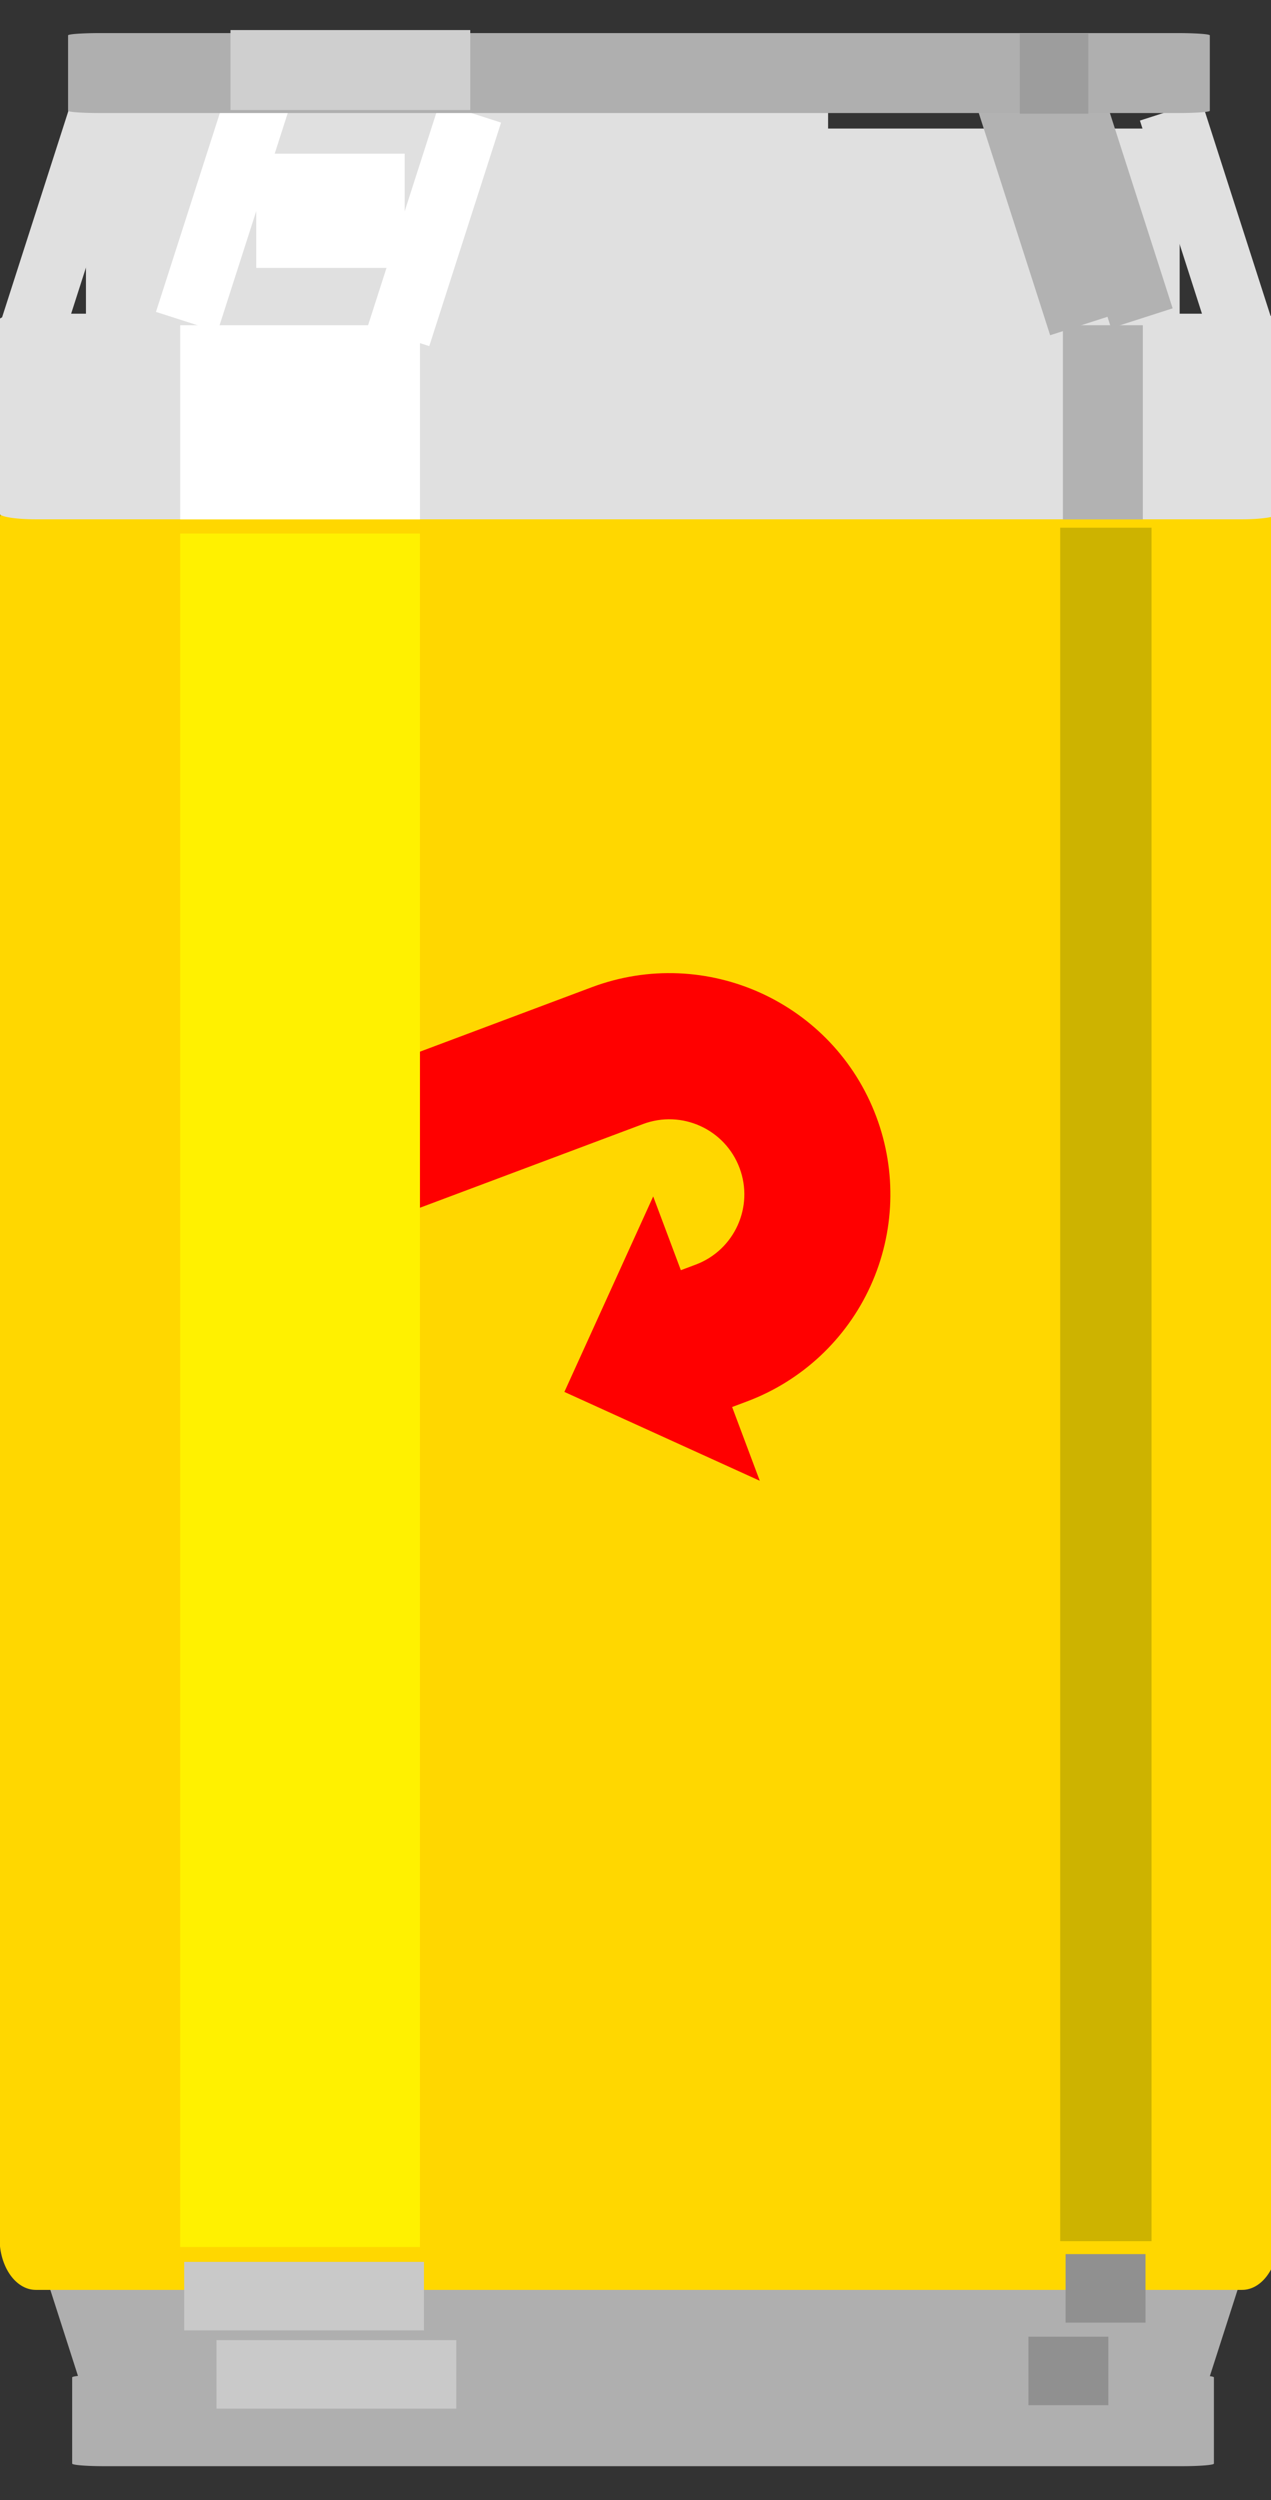 <?xml version="1.0" encoding="UTF-8" standalone="no" ?>
<!DOCTYPE svg PUBLIC "-//W3C//DTD SVG 1.1//EN" "http://www.w3.org/Graphics/SVG/1.1/DTD/svg11.dtd">
<svg xmlns="http://www.w3.org/2000/svg" xmlns:xlink="http://www.w3.org/1999/xlink" version="1.1" width="118" height="232" viewBox="0 0 118 232" xml:space="preserve">
<rect x="0" y="0" width="118" height="232" fill="#333333" stroke="none"/>
<desc>Created with Fabric.js 3.6.6</desc>
<defs>
</defs>
<g transform="matrix(1 0 0 1 6.33 20.16)"  >
<line style="stroke: rgb(224,224,224); stroke-width: 6; stroke-dasharray: none; stroke-linecap: butt; stroke-dashoffset: 0; stroke-linejoin: miter; stroke-miterlimit: 4; fill: rgb(0,0,0); fill-rule: nonzero; opacity: 1;" vector-effect="non-scaling-stroke"  x1="-3.333" y1="10.37" x2="3.333" y2="-10.37" />
</g>
<g transform="matrix(-1 0 0 1 112.02 20.64)"  >
<line style="stroke: rgb(224,224,224); stroke-width: 6; stroke-dasharray: none; stroke-linecap: butt; stroke-dashoffset: 0; stroke-linejoin: miter; stroke-miterlimit: 4; fill: rgb(0,0,0); fill-rule: nonzero; opacity: 1;" vector-effect="non-scaling-stroke"  x1="-3.333" y1="10.37" x2="3.333" y2="-10.37" />
</g>
<g transform="matrix(0.65 0 0 -0.29 77.66 205.58)"  >
<polygon style="stroke: rgb(175,175,175); stroke-width: 6; stroke-dasharray: none; stroke-linecap: butt; stroke-dashoffset: 0; stroke-linejoin: round; stroke-miterlimit: 4; fill: rgb(175,175,175); fill-rule: nonzero; opacity: 1;" vector-effect="non-scaling-stroke"  points="-50,-50 -50,50 50,50 50,-50 " />
</g>
<g transform="matrix(1 0 0 -1 7.22 210.61)"  >
<line style="stroke: rgb(175,175,175); stroke-width: 6; stroke-dasharray: none; stroke-linecap: butt; stroke-dashoffset: 0; stroke-linejoin: miter; stroke-miterlimit: 4; fill: rgb(0,0,0); fill-rule: nonzero; opacity: 1;" vector-effect="non-scaling-stroke"  x1="-3.333" y1="10.37" x2="3.333" y2="-10.37" />
</g>
<g transform="matrix(-1 0 0 -1 112.5 210.14)"  >
<line style="stroke: rgb(175,175,175); stroke-width: 6; stroke-dasharray: none; stroke-linecap: butt; stroke-dashoffset: 0; stroke-linejoin: miter; stroke-miterlimit: 4; fill: rgb(0,0,0); fill-rule: nonzero; opacity: 1;" vector-effect="non-scaling-stroke"  x1="-3.333" y1="10.37" x2="3.333" y2="-10.37" />
</g>
<g transform="matrix(0.65 0 0 -0.29 43.31 205.83)"  >
<polygon style="stroke: rgb(175,175,175); stroke-width: 6; stroke-dasharray: none; stroke-linecap: butt; stroke-dashoffset: 0; stroke-linejoin: round; stroke-miterlimit: 4; fill: rgb(175,175,175); fill-rule: nonzero; opacity: 1;" vector-effect="non-scaling-stroke"  points="-50,-50 -50,50 50,50 50,-50 " />
</g>
<g transform="matrix(1 0 0 -0.08 59.7 224.61)"  >
<polygon style="stroke: rgb(175,175,175); stroke-width: 6; stroke-dasharray: none; stroke-linecap: butt; stroke-dashoffset: 0; stroke-linejoin: round; stroke-miterlimit: 4; fill: rgb(175,175,175); fill-rule: nonzero; opacity: 1;" vector-effect="non-scaling-stroke"  points="-50,-50 -50,50 50,50 50,-50 " />
</g>
<g transform="matrix(1.12 0 0 1.59 59.32 128.22)"  >
<polygon style="stroke: rgb(255,215,0); stroke-width: 6; stroke-dasharray: none; stroke-linecap: butt; stroke-dashoffset: 0; stroke-linejoin: round; stroke-miterlimit: 4; fill: rgb(255,215,0); fill-rule: nonzero; opacity: 1;" vector-effect="non-scaling-stroke"  points="-50,-50 -50,50 50,50 50,-50 " />
</g>
<g transform="matrix(0.15 0.4 -0.4 0.15 60.53 114.37)"  >
<path style="stroke: rgb(255,0,0); stroke-width: 6; stroke-dasharray: none; stroke-linecap: butt; stroke-dashoffset: 0; stroke-linejoin: miter; stroke-miterlimit: 10; fill: rgb(255,0,0); fill-rule: evenodd; opacity: 1;" vector-effect="non-scaling-stroke"  transform=" translate(-51.48, -51.48)" d="m 0 102.961 l 0 -57.915 l 0 0 c 0 -24.878 20.167 -45.045 45.045 -45.045 l 0 0 l 0 0 c 11.947 0 23.404 4.746 31.852 13.193 c 8.448 8.448 13.193 19.905 13.193 31.852 l 0 6.435 l 12.87 0 l -25.74 25.74 l -25.74 -25.74 l 12.87 0 l 0 -6.435 c 0 -10.662 -8.643 -19.305 -19.305 -19.305 l 0 0 l 0 0 c -10.662 0 -19.305 8.643 -19.305 19.305 l 0 57.915 z" stroke-linecap="round" />
</g>
<g transform="matrix(0.65 0 0 0.29 42.43 24.95)"  >
<polygon style="stroke: rgb(224,224,224); stroke-width: 6; stroke-dasharray: none; stroke-linecap: butt; stroke-dashoffset: 0; stroke-linejoin: round; stroke-miterlimit: 4; fill: rgb(224,224,224); fill-rule: nonzero; opacity: 1;" vector-effect="non-scaling-stroke"  points="-50,-50 -50,50 50,50 50,-50 " />
</g>
<g transform="matrix(0.65 0 0 0.29 75.07 27.3)"  >
<polygon style="stroke: rgb(224,224,224); stroke-width: 6; stroke-dasharray: none; stroke-linecap: butt; stroke-dashoffset: 0; stroke-linejoin: round; stroke-miterlimit: 4; fill: rgb(224,224,224); fill-rule: nonzero; opacity: 1;" vector-effect="non-scaling-stroke"  points="-50,-50 -50,50 50,50 50,-50 " />
</g>
<g transform="matrix(1.12 0 0 0.18 59.32 38.65)"  >
<polygon style="stroke: rgb(224,224,224); stroke-width: 6; stroke-dasharray: none; stroke-linecap: butt; stroke-dashoffset: 0; stroke-linejoin: round; stroke-miterlimit: 4; fill: rgb(224,224,224); fill-rule: nonzero; opacity: 1;" vector-effect="non-scaling-stroke"  points="-50,-50 -50,50 50,50 50,-50 " />
</g>
<g transform="matrix(1 0 0 1 20.67 19.49)"  >
<line style="stroke: rgb(255,255,255); stroke-width: 6; stroke-dasharray: none; stroke-linecap: butt; stroke-dashoffset: 0; stroke-linejoin: miter; stroke-miterlimit: 4; fill: rgb(0,0,0); fill-rule: nonzero; opacity: 1;" vector-effect="non-scaling-stroke"  x1="-3.333" y1="10.37" x2="3.333" y2="-10.37" />
</g>
<g transform="matrix(1 0 0 1 40.33 20.83)"  >
<line style="stroke: rgb(255,255,255); stroke-width: 6; stroke-dasharray: none; stroke-linecap: butt; stroke-dashoffset: 0; stroke-linejoin: miter; stroke-miterlimit: 4; fill: rgb(0,0,0); fill-rule: nonzero; opacity: 1;" vector-effect="non-scaling-stroke"  x1="-3.333" y1="10.37" x2="3.333" y2="-10.37" />
</g>
<g transform="matrix(0.21 0 0 1.5 27.86 129.01)"  >
<polygon style="stroke: rgb(255,241,0); stroke-width: 6; stroke-dasharray: none; stroke-linecap: butt; stroke-dashoffset: 0; stroke-linejoin: miter; stroke-miterlimit: 4; fill: rgb(255,241,0); fill-rule: nonzero; opacity: 1;" vector-effect="non-scaling-stroke"  points="-50,-50 -50,50 50,50 50,-50 " />
</g>
<g transform="matrix(0.13 0 0 0.1 30.68 19.56)"  >
<polygon style="stroke: rgb(255,255,255); stroke-width: 6; stroke-dasharray: none; stroke-linecap: butt; stroke-dashoffset: 0; stroke-linejoin: miter; stroke-miterlimit: 4; fill: rgb(255,255,255); fill-rule: nonzero; opacity: 1;" vector-effect="non-scaling-stroke"  points="-50,-50 -50,50 50,50 50,-50 " />
</g>
<g transform="matrix(-1 0 0 1 97.02 19.82)"  >
<line style="stroke: rgb(178,178,178); stroke-width: 6; stroke-dasharray: none; stroke-linecap: butt; stroke-dashoffset: 0; stroke-linejoin: miter; stroke-miterlimit: 4; fill: rgb(0,0,0); fill-rule: nonzero; opacity: 1;" vector-effect="non-scaling-stroke"  x1="-3.333" y1="10.37" x2="3.333" y2="-10.37" />
</g>
<g transform="matrix(-1 0 0 1 102.68 19.16)"  >
<line style="stroke: rgb(178,178,178); stroke-width: 6; stroke-dasharray: none; stroke-linecap: butt; stroke-dashoffset: 0; stroke-linejoin: miter; stroke-miterlimit: 4; fill: rgb(0,0,0); fill-rule: nonzero; opacity: 1;" vector-effect="non-scaling-stroke"  x1="-3.333" y1="10.37" x2="3.333" y2="-10.37" />
</g>
<g transform="matrix(1 0 0 -0.07 59.32 6.78)"  >
<polygon style="stroke: rgb(175,175,175); stroke-width: 6; stroke-dasharray: none; stroke-linecap: butt; stroke-dashoffset: 0; stroke-linejoin: round; stroke-miterlimit: 4; fill: rgb(175,175,175); fill-rule: nonzero; opacity: 1;" vector-effect="non-scaling-stroke"  points="-50,-50 -50,50 50,50 50,-50 " />
</g>
<g transform="matrix(0.08 0 0 1.5 102.67 128.47)"  >
<polygon style="stroke: rgb(205,179,0); stroke-width: 6; stroke-dasharray: none; stroke-linecap: butt; stroke-dashoffset: 0; stroke-linejoin: miter; stroke-miterlimit: 4; fill: rgb(205,179,0); fill-rule: nonzero; opacity: 1;" vector-effect="non-scaling-stroke"  points="-50,-50 -50,50 50,50 50,-50 " />
</g>
<g transform="matrix(0.21 0 0 0.17 27.86 39.19)"  >
<polygon style="stroke: rgb(255,255,255); stroke-width: 6; stroke-dasharray: none; stroke-linecap: butt; stroke-dashoffset: 0; stroke-linejoin: miter; stroke-miterlimit: 4; fill: rgb(255,255,255); fill-rule: nonzero; opacity: 1;" vector-effect="non-scaling-stroke"  points="-50,-50 -50,50 50,50 50,-50 " />
</g>
<g transform="matrix(0.07 0 0 0.17 102.39 39.19)"  >
<polygon style="stroke: rgb(178,178,178); stroke-width: 6; stroke-dasharray: none; stroke-linecap: butt; stroke-dashoffset: 0; stroke-linejoin: miter; stroke-miterlimit: 4; fill: rgb(178,178,178); fill-rule: nonzero; opacity: 1;" vector-effect="non-scaling-stroke"  points="-50,-50 -50,50 50,50 50,-50 " />
</g>
<g transform="matrix(0.21 0 0 0.07 32.53 6.5)"  >
<polygon style="stroke: rgb(207,207,207); stroke-width: 6; stroke-dasharray: none; stroke-linecap: butt; stroke-dashoffset: 0; stroke-linejoin: miter; stroke-miterlimit: 4; fill: rgb(207,207,207); fill-rule: nonzero; opacity: 1;" vector-effect="non-scaling-stroke"  points="-50,-50 -50,50 50,50 50,-50 " />
</g>
<g transform="matrix(0.06 0 0 0.07 97.86 6.84)"  >
<polygon style="stroke: rgb(157,157,157); stroke-width: 6; stroke-dasharray: none; stroke-linecap: butt; stroke-dashoffset: 0; stroke-linejoin: miter; stroke-miterlimit: 4; fill: rgb(157,157,157); fill-rule: nonzero; opacity: 1;" vector-effect="non-scaling-stroke"  points="-50,-50 -50,50 50,50 50,-50 " />
</g>
<g transform="matrix(0.21 0 0 0.06 28.23 213.07)"  >
<polygon style="stroke: rgb(201,201,201); stroke-width: 6; stroke-dasharray: none; stroke-linecap: butt; stroke-dashoffset: 0; stroke-linejoin: miter; stroke-miterlimit: 4; fill: rgb(201,201,201); fill-rule: nonzero; opacity: 1;" vector-effect="non-scaling-stroke"  points="-50,-50 -50,50 50,50 50,-50 " />
</g>
<g transform="matrix(0.07 0 0 0.06 102.64 212.35)"  >
<polygon style="stroke: rgb(144,144,144); stroke-width: 6; stroke-dasharray: none; stroke-linecap: butt; stroke-dashoffset: 0; stroke-linejoin: miter; stroke-miterlimit: 4; fill: rgb(144,144,144); fill-rule: nonzero; opacity: 1;" vector-effect="non-scaling-stroke"  points="-50,-50 -50,50 50,50 50,-50 " />
</g>
<g transform="matrix(0.21 0 0 0.06 31.23 220.33)"  >
<polygon style="stroke: rgb(201,201,201); stroke-width: 6; stroke-dasharray: none; stroke-linecap: butt; stroke-dashoffset: 0; stroke-linejoin: miter; stroke-miterlimit: 4; fill: rgb(201,201,201); fill-rule: nonzero; opacity: 1;" vector-effect="non-scaling-stroke"  points="-50,-50 -50,50 50,50 50,-50 " />
</g>
<g transform="matrix(0.07 0 0 0.06 99.19 220.01)"  >
<polygon style="stroke: rgb(144,144,144); stroke-width: 6; stroke-dasharray: none; stroke-linecap: butt; stroke-dashoffset: 0; stroke-linejoin: miter; stroke-miterlimit: 4; fill: rgb(144,144,144); fill-rule: nonzero; opacity: 1;" vector-effect="non-scaling-stroke"  points="-50,-50 -50,50 50,50 50,-50 " />
</g>
</svg>